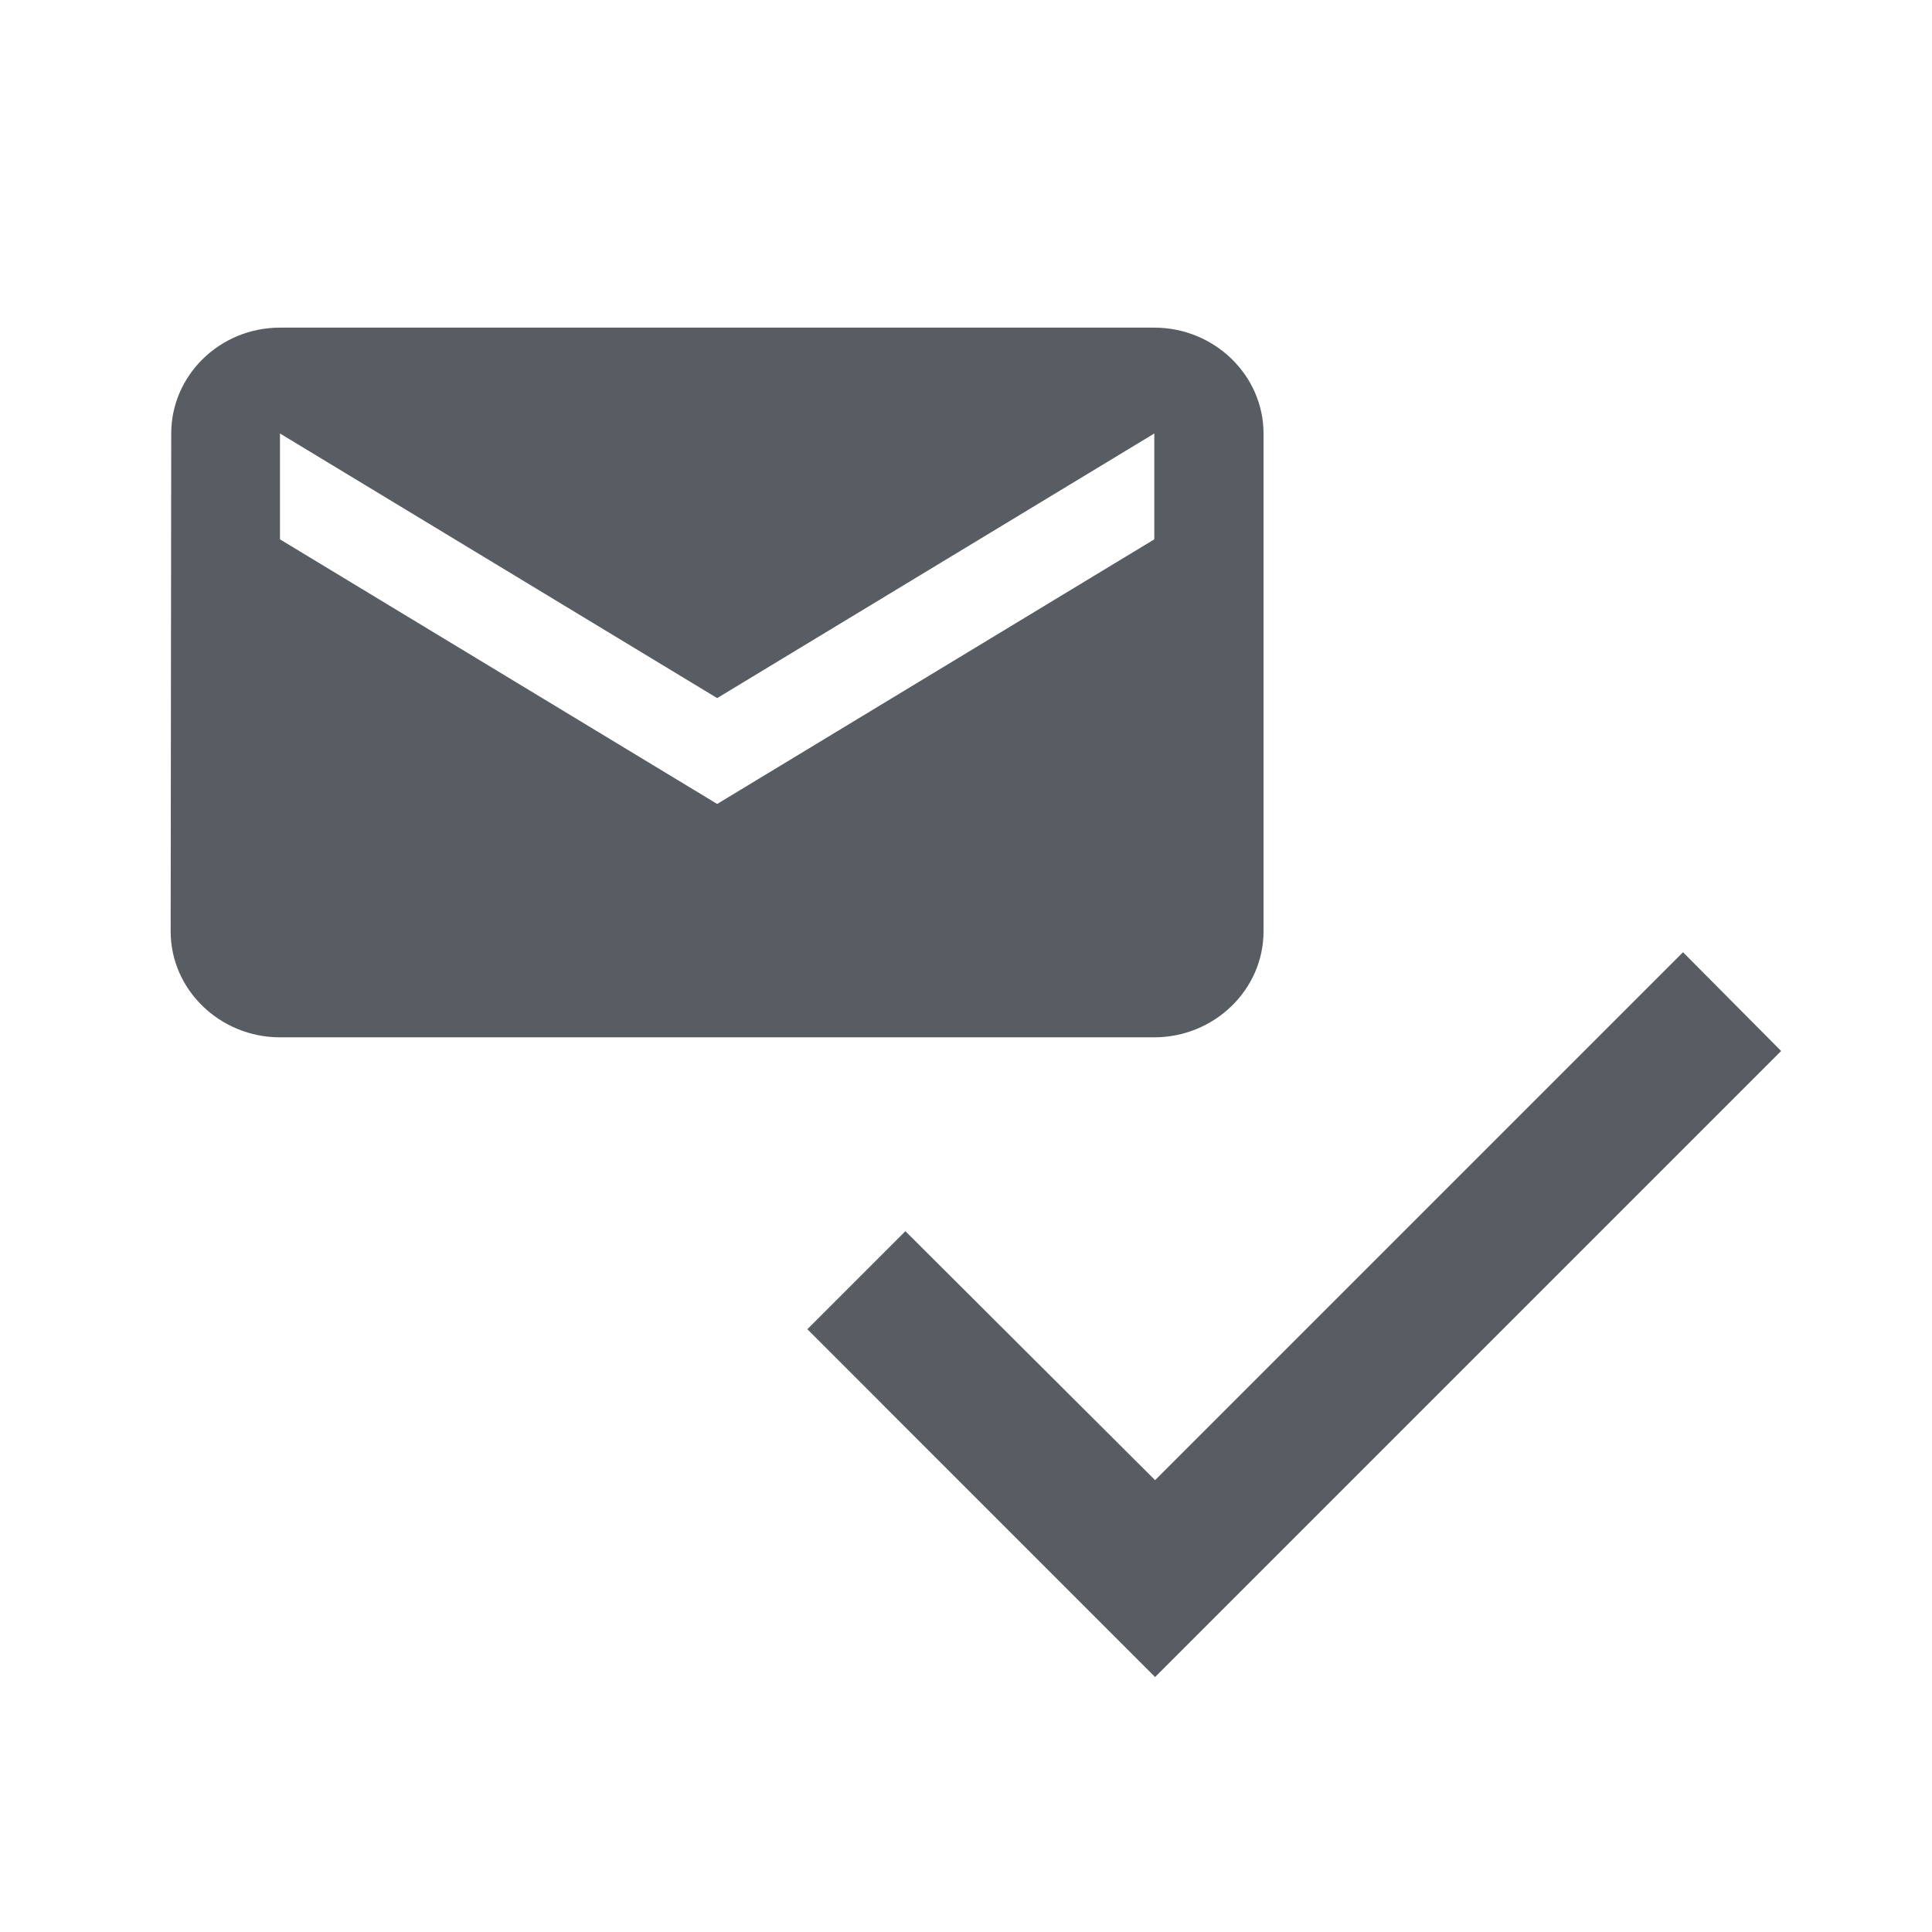 <?xml version="1.0" encoding="utf-8"?>
<!-- Generator: Adobe Illustrator 22.0.1, SVG Export Plug-In . SVG Version: 6.00 Build 0)  -->
<svg version="1.1" id="Layer_1" xmlns="http://www.w3.org/2000/svg" xmlns:xlink="http://www.w3.org/1999/xlink" x="0px" y="0px"
	 viewBox="0 0 24 24" style="enable-background:new 0 0 24 24;" xml:space="preserve">
<style type="text/css">
	.st0{fill:#585D63;}
	.st1{fill:none;}
</style>
<title>test email</title>
<desc>Created with Sketch.</desc>
<g id="actions">
	<g id="test-email-">
		<path id="Shape_3_" class="st0" d="M14.339,4.07H3.478c-0.747,0-1.351,0.592-1.351,1.315l-0.007,6.186
			c0,0.723,0.611,1.315,1.358,1.315h10.86c0.747,0,1.358-0.592,1.358-1.315V5.385
			C15.696,4.662,15.085,4.07,14.339,4.07z M14.339,6.7L8.909,9.987L3.478,6.7V5.385L8.909,8.672
			l5.43-3.287V6.7z"/>
		<polygon id="Page-1" class="st0" points="20.907,11.829 14.349,18.387 11.247,15.294 10.029,16.512 
			14.349,20.833 22.126,13.056 		"/>
	</g>
</g>
<rect class="st1" width="24" height="24"/>
<rect class="st1" width="24" height="24"/>
</svg>
